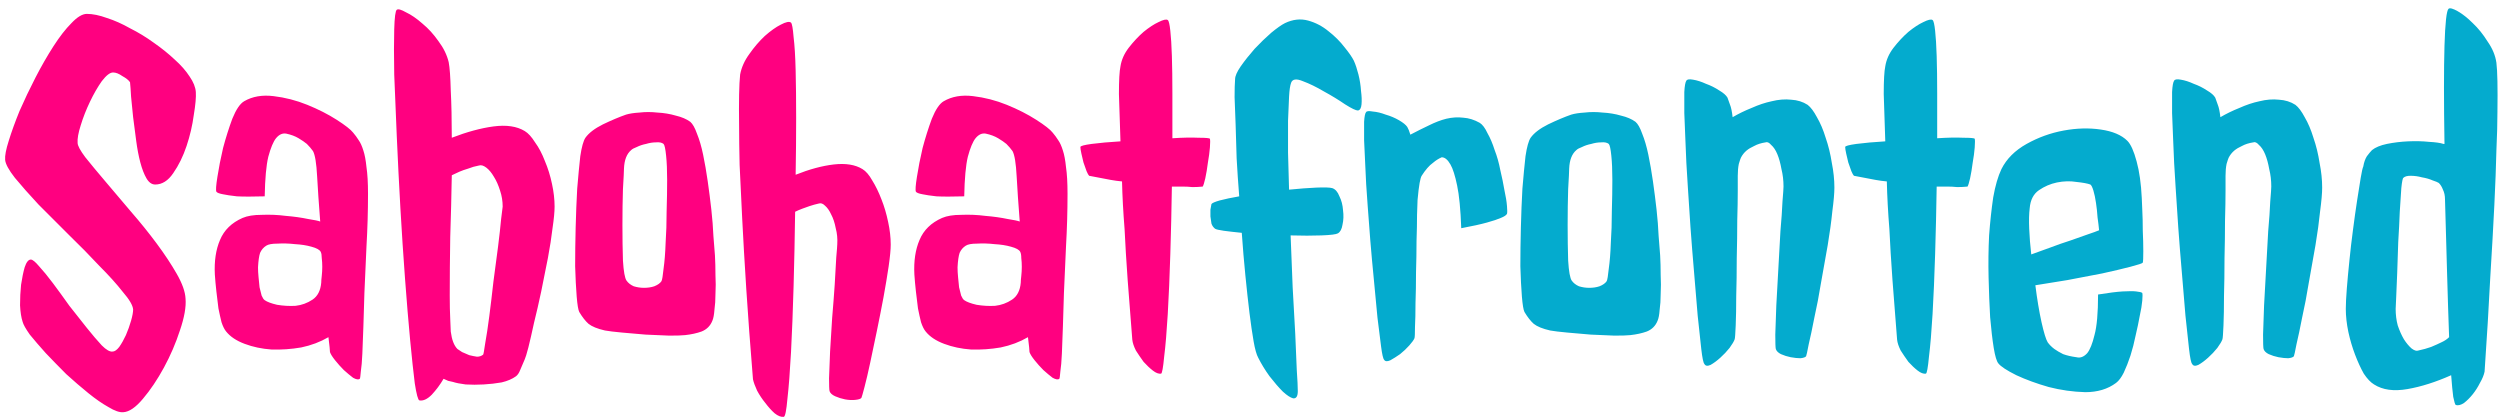 <svg width="304" height="51" viewBox="0 0 304 51" fill="none" xmlns="http://www.w3.org/2000/svg">
<path d="M23.812 11.188C23.854 11.812 23.771 12.75 23.562 14C23.396 15.25 23.104 16.5 22.688 17.75C22.271 19 21.729 20.104 21.062 21.062C20.438 21.979 19.708 22.438 18.875 22.438C18.458 22.438 18.104 22.188 17.812 21.688C17.521 21.188 17.271 20.542 17.062 19.75C16.854 18.958 16.688 18.083 16.562 17.125C16.438 16.125 16.312 15.167 16.188 14.25C16.104 13.333 16.021 12.5 15.938 11.75C15.896 10.958 15.854 10.375 15.812 10C15.646 9.75 15.333 9.5 14.875 9.25C14.458 8.958 14.083 8.812 13.75 8.812C13.375 8.812 12.917 9.167 12.375 9.875C11.875 10.583 11.396 11.417 10.938 12.375C10.479 13.333 10.104 14.292 9.812 15.25C9.521 16.167 9.396 16.875 9.438 17.375C9.438 17.708 9.75 18.292 10.375 19.125C11.042 19.958 11.854 20.938 12.812 22.062C13.771 23.188 14.812 24.417 15.938 25.75C17.062 27.042 18.104 28.333 19.062 29.625C20.021 30.917 20.833 32.146 21.5 33.312C22.167 34.479 22.521 35.479 22.562 36.312C22.646 37.312 22.417 38.604 21.875 40.188C21.375 41.729 20.729 43.229 19.938 44.688C19.146 46.146 18.292 47.417 17.375 48.5C16.5 49.542 15.708 50.083 15 50.125C14.542 50.167 13.938 49.958 13.188 49.5C12.438 49.083 11.625 48.521 10.75 47.812C9.875 47.104 8.979 46.333 8.062 45.5C7.188 44.625 6.354 43.771 5.562 42.938C4.812 42.104 4.167 41.354 3.625 40.688C3.125 39.979 2.833 39.458 2.75 39.125C2.583 38.625 2.479 37.958 2.438 37.125C2.438 36.25 2.479 35.417 2.562 34.625C2.688 33.792 2.833 33.083 3 32.5C3.208 31.875 3.458 31.562 3.75 31.562C3.958 31.562 4.292 31.833 4.75 32.375C5.25 32.917 5.812 33.604 6.438 34.438C7.062 35.271 7.729 36.188 8.438 37.188C9.188 38.146 9.896 39.042 10.562 39.875C11.229 40.708 11.833 41.417 12.375 42C12.917 42.542 13.354 42.792 13.688 42.75C13.938 42.75 14.208 42.562 14.5 42.188C14.792 41.771 15.062 41.292 15.312 40.75C15.562 40.167 15.771 39.583 15.938 39C16.104 38.417 16.188 37.958 16.188 37.625C16.146 37.125 15.729 36.417 14.938 35.5C14.188 34.542 13.229 33.479 12.062 32.312C10.938 31.104 9.708 29.854 8.375 28.562C7.083 27.271 5.854 26.042 4.688 24.875C3.562 23.667 2.604 22.583 1.812 21.625C1.062 20.667 0.667 19.938 0.625 19.438C0.583 18.938 0.729 18.167 1.062 17.125C1.396 16.042 1.833 14.833 2.375 13.5C2.958 12.167 3.604 10.812 4.312 9.438C5.021 8.062 5.75 6.792 6.5 5.625C7.25 4.458 7.979 3.521 8.688 2.812C9.396 2.062 10.021 1.688 10.562 1.688C11.271 1.688 12.083 1.854 13 2.188C13.917 2.479 14.854 2.896 15.812 3.438C16.812 3.938 17.771 4.521 18.688 5.188C19.646 5.854 20.5 6.542 21.25 7.25C22 7.917 22.604 8.604 23.062 9.312C23.521 9.979 23.771 10.604 23.812 11.188ZM42.938 16.125C43.188 16.417 43.417 16.729 43.625 17.062C43.833 17.354 44.021 17.771 44.188 18.312C44.354 18.812 44.479 19.479 44.562 20.312C44.688 21.146 44.75 22.229 44.75 23.562C44.75 25.688 44.688 27.833 44.562 30C44.479 32.125 44.396 34 44.312 35.625C44.271 37.083 44.229 38.438 44.188 39.688C44.146 40.938 44.104 42.042 44.062 43C44.021 43.917 43.958 44.646 43.875 45.188C43.833 45.729 43.792 46.021 43.75 46.062C43.583 46.188 43.312 46.146 42.938 45.938C42.604 45.688 42.229 45.375 41.812 45C41.438 44.625 41.083 44.229 40.75 43.812C40.417 43.396 40.208 43.062 40.125 42.812C40.125 42.604 40.062 42 39.938 41C38.938 41.583 37.833 42 36.625 42.25C35.417 42.458 34.208 42.542 33 42.5C31.833 42.417 30.75 42.188 29.75 41.812C28.75 41.438 28 40.938 27.5 40.312C27.292 40.062 27.104 39.688 26.938 39.188C26.812 38.688 26.688 38.125 26.562 37.5C26.479 36.833 26.396 36.146 26.312 35.438C26.229 34.688 26.167 34 26.125 33.375C26.042 31.75 26.25 30.354 26.75 29.188C27.25 27.979 28.167 27.083 29.5 26.5C30.083 26.25 30.854 26.125 31.812 26.125C32.812 26.083 33.792 26.125 34.75 26.25C35.75 26.333 36.646 26.458 37.438 26.625C38.229 26.75 38.729 26.854 38.938 26.938C38.771 24.812 38.646 22.979 38.562 21.438C38.479 19.854 38.312 18.833 38.062 18.375C37.854 18.083 37.604 17.792 37.312 17.5C37.062 17.292 36.729 17.062 36.312 16.812C35.896 16.562 35.396 16.375 34.812 16.25C34.354 16.167 33.938 16.354 33.562 16.812C33.229 17.229 32.917 17.979 32.625 19.062C32.375 20.104 32.229 21.708 32.188 23.875C30.729 23.917 29.604 23.917 28.812 23.875C28.062 23.792 27.5 23.708 27.125 23.625C26.667 23.542 26.396 23.438 26.312 23.312C26.229 23.146 26.271 22.542 26.438 21.5C26.604 20.417 26.833 19.25 27.125 18C27.458 16.75 27.833 15.562 28.25 14.438C28.708 13.312 29.188 12.604 29.688 12.312C30.688 11.729 31.875 11.521 33.25 11.688C34.667 11.854 36.042 12.208 37.375 12.75C38.708 13.292 39.896 13.896 40.938 14.562C41.979 15.229 42.646 15.75 42.938 16.125ZM39.062 34.375C39.062 34.167 39.083 33.896 39.125 33.562C39.167 33.188 39.188 32.812 39.188 32.438C39.188 32.062 39.167 31.708 39.125 31.375C39.125 31.042 39.083 30.792 39 30.625C38.875 30.375 38.5 30.167 37.875 30C37.292 29.833 36.625 29.729 35.875 29.688C35.125 29.604 34.417 29.583 33.75 29.625C33.083 29.625 32.625 29.708 32.375 29.875C32.042 30.083 31.792 30.375 31.625 30.75C31.5 31.125 31.417 31.708 31.375 32.5C31.375 32.875 31.396 33.271 31.438 33.688C31.479 34.104 31.521 34.521 31.562 34.938C31.646 35.312 31.729 35.646 31.812 35.938C31.938 36.229 32.062 36.417 32.188 36.5C32.479 36.708 32.979 36.896 33.688 37.062C34.438 37.188 35.188 37.229 35.938 37.188C36.688 37.104 37.375 36.854 38 36.438C38.625 36.021 38.979 35.333 39.062 34.375ZM63.812 15.938C64.229 16.188 64.646 16.646 65.062 17.312C65.521 17.938 65.917 18.688 66.25 19.562C66.625 20.438 66.917 21.375 67.125 22.375C67.333 23.333 67.438 24.25 67.438 25.125C67.438 25.75 67.354 26.625 67.188 27.75C67.062 28.833 66.875 30.042 66.625 31.375C66.375 32.667 66.104 34.021 65.812 35.438C65.521 36.812 65.229 38.083 64.938 39.25C64.688 40.417 64.458 41.417 64.25 42.25C64.042 43.042 63.896 43.521 63.812 43.688C63.604 44.188 63.417 44.625 63.25 45C63.125 45.333 62.958 45.583 62.75 45.75C62.292 46.083 61.708 46.333 61 46.5C60.292 46.625 59.562 46.708 58.812 46.75C58.062 46.792 57.333 46.792 56.625 46.75C55.958 46.667 55.438 46.562 55.062 46.438C54.896 46.396 54.708 46.354 54.5 46.312C54.333 46.229 54.146 46.146 53.938 46.062C53.521 46.771 53.042 47.417 52.5 48C51.958 48.542 51.458 48.771 51 48.688C50.833 48.646 50.646 47.958 50.438 46.625C50.271 45.292 50.083 43.542 49.875 41.375C49.667 39.167 49.458 36.667 49.25 33.875C49.042 31.083 48.854 28.229 48.688 25.312C48.521 22.354 48.375 19.458 48.25 16.625C48.125 13.792 48.021 11.271 47.938 9.062C47.896 6.812 47.896 4.979 47.938 3.562C47.979 2.104 48.083 1.312 48.25 1.188C48.417 1.062 48.792 1.167 49.375 1.5C50 1.792 50.667 2.25 51.375 2.875C52.083 3.458 52.729 4.167 53.312 5C53.938 5.833 54.354 6.688 54.562 7.562C54.688 8.229 54.771 9.375 54.812 11C54.896 12.625 54.938 14.542 54.938 16.75C56.771 16.042 58.458 15.583 60 15.375C61.583 15.167 62.854 15.354 63.812 15.938ZM61.125 25.125C61.125 24.458 61.021 23.812 60.812 23.188C60.604 22.521 60.354 21.958 60.062 21.5C59.771 21 59.458 20.625 59.125 20.375C58.792 20.125 58.5 20.042 58.25 20.125C57.792 20.208 57.354 20.333 56.938 20.5C56.521 20.625 56.167 20.75 55.875 20.875C55.5 21.042 55.188 21.188 54.938 21.312C54.896 23.771 54.833 26.271 54.75 28.812C54.708 31.354 54.688 33.729 54.688 35.938C54.688 37.021 54.708 37.979 54.75 38.812C54.792 39.604 54.812 40.104 54.812 40.312C54.938 41.312 55.208 42.021 55.625 42.438C55.75 42.521 55.938 42.646 56.188 42.812C56.479 42.938 56.771 43.062 57.062 43.188C57.396 43.271 57.708 43.333 58 43.375C58.292 43.375 58.542 43.292 58.75 43.125C58.792 43.083 58.875 42.625 59 41.75C59.167 40.833 59.333 39.729 59.5 38.438C59.667 37.146 59.833 35.75 60 34.25C60.208 32.708 60.396 31.292 60.562 30C60.729 28.667 60.854 27.542 60.938 26.625C61.062 25.708 61.125 25.208 61.125 25.125ZM83.938 14.812C84.229 15.062 84.5 15.542 84.75 16.25C85.042 16.958 85.292 17.812 85.5 18.812C85.708 19.812 85.896 20.896 86.062 22.062C86.229 23.229 86.375 24.375 86.5 25.5C86.625 26.625 86.708 27.688 86.75 28.688C86.833 29.646 86.896 30.438 86.938 31.062C86.979 31.812 87 32.604 87 33.438C87.042 34.229 87.042 35 87 35.75C87 36.458 86.958 37.104 86.875 37.688C86.833 38.271 86.75 38.708 86.625 39C86.375 39.625 85.938 40.062 85.312 40.312C84.729 40.521 84.062 40.667 83.312 40.75C82.938 40.792 82.292 40.812 81.375 40.812C80.5 40.771 79.542 40.729 78.5 40.688C77.5 40.604 76.542 40.521 75.625 40.438C74.708 40.354 74.021 40.271 73.562 40.188C72.646 39.979 71.979 39.708 71.562 39.375C71.188 39.042 70.812 38.562 70.438 37.938C70.312 37.688 70.208 37.062 70.125 36.062C70.042 35.021 69.979 33.792 69.938 32.375C69.938 30.917 69.958 29.354 70 27.688C70.042 26.021 70.104 24.438 70.188 22.938C70.312 21.438 70.438 20.125 70.562 19C70.729 17.875 70.938 17.125 71.188 16.75C71.604 16.167 72.312 15.625 73.312 15.125C74.354 14.625 75.292 14.229 76.125 13.938C76.542 13.812 77.083 13.729 77.75 13.688C78.458 13.604 79.188 13.604 79.938 13.688C80.729 13.729 81.479 13.854 82.188 14.062C82.896 14.229 83.479 14.479 83.938 14.812ZM80.438 34.188C80.521 34.021 80.604 33.521 80.688 32.688C80.812 31.812 80.896 30.771 80.938 29.562C81.021 28.354 81.062 27.062 81.062 25.688C81.104 24.312 81.125 23.042 81.125 21.875C81.125 20.708 81.083 19.729 81 18.938C80.917 18.104 80.812 17.625 80.688 17.5C80.479 17.333 80.167 17.271 79.75 17.312C79.375 17.312 78.979 17.375 78.562 17.5C78.146 17.583 77.771 17.708 77.438 17.875C77.104 18 76.875 18.125 76.75 18.25C76.208 18.708 75.917 19.458 75.875 20.5C75.875 20.792 75.833 21.625 75.75 23C75.708 24.333 75.688 25.792 75.688 27.375C75.688 28.917 75.708 30.354 75.75 31.688C75.833 33.021 75.979 33.833 76.188 34.125C76.396 34.417 76.688 34.646 77.062 34.812C77.479 34.938 77.896 35 78.312 35C78.771 35 79.188 34.938 79.562 34.812C79.979 34.646 80.271 34.438 80.438 34.188ZM104.875 20.562C105.292 20.812 105.688 21.271 106.062 21.938C106.479 22.604 106.854 23.375 107.188 24.25C107.521 25.083 107.792 26 108 27C108.208 27.958 108.312 28.875 108.312 29.75C108.312 30.333 108.229 31.208 108.062 32.375C107.896 33.5 107.688 34.75 107.438 36.125C107.188 37.458 106.917 38.833 106.625 40.25C106.333 41.667 106.062 42.958 105.812 44.125C105.562 45.292 105.333 46.271 105.125 47.062C104.917 47.854 104.792 48.292 104.75 48.375C104.667 48.5 104.417 48.583 104 48.625C103.625 48.667 103.208 48.646 102.75 48.562C102.333 48.479 101.938 48.354 101.562 48.188C101.188 48.021 100.958 47.812 100.875 47.562C100.833 47.396 100.812 46.875 100.812 46C100.854 45.083 100.896 44 100.938 42.75C101.021 41.5 101.104 40.146 101.188 38.688C101.312 37.229 101.417 35.875 101.5 34.625C101.583 33.333 101.646 32.229 101.688 31.312C101.771 30.396 101.812 29.854 101.812 29.688C101.854 29.021 101.792 28.375 101.625 27.75C101.5 27.083 101.312 26.521 101.062 26.062C100.854 25.604 100.604 25.25 100.312 25C100.062 24.75 99.812 24.667 99.562 24.75C99.188 24.833 98.812 24.938 98.438 25.062C98.104 25.188 97.812 25.292 97.562 25.375C97.229 25.5 96.938 25.625 96.688 25.75C96.646 28.833 96.583 31.854 96.5 34.812C96.417 37.771 96.312 40.438 96.188 42.812C96.062 45.146 95.917 47.042 95.75 48.5C95.625 49.917 95.479 50.646 95.312 50.688C94.979 50.729 94.604 50.583 94.188 50.25C93.812 49.917 93.438 49.5 93.062 49C92.688 48.542 92.354 48.042 92.062 47.5C91.812 46.958 91.646 46.5 91.562 46.125C91.229 42.042 90.958 38.396 90.75 35.188C90.542 31.938 90.375 29.062 90.25 26.562C90.125 24.062 90.021 21.896 89.938 20.062C89.896 18.229 89.875 16.667 89.875 15.375C89.833 12.333 89.875 10.229 90 9.062C90.167 8.188 90.542 7.354 91.125 6.562C91.708 5.729 92.333 5 93 4.375C93.708 3.75 94.354 3.292 94.938 3C95.562 2.667 95.979 2.583 96.188 2.75C96.312 2.875 96.417 3.458 96.5 4.5C96.625 5.5 96.708 6.854 96.75 8.562C96.792 10.229 96.812 12.167 96.812 14.375C96.812 16.542 96.792 18.833 96.75 21.25C98.417 20.583 99.958 20.167 101.375 20C102.833 19.833 104 20.021 104.875 20.562ZM128 16.125C128.25 16.417 128.479 16.729 128.688 17.062C128.896 17.354 129.083 17.771 129.25 18.312C129.417 18.812 129.542 19.479 129.625 20.312C129.75 21.146 129.812 22.229 129.812 23.562C129.812 25.688 129.75 27.833 129.625 30C129.542 32.125 129.458 34 129.375 35.625C129.333 37.083 129.292 38.438 129.25 39.688C129.208 40.938 129.167 42.042 129.125 43C129.083 43.917 129.021 44.646 128.938 45.188C128.896 45.729 128.854 46.021 128.812 46.062C128.646 46.188 128.375 46.146 128 45.938C127.667 45.688 127.292 45.375 126.875 45C126.5 44.625 126.146 44.229 125.812 43.812C125.479 43.396 125.271 43.062 125.188 42.812C125.188 42.604 125.125 42 125 41C124 41.583 122.896 42 121.688 42.25C120.479 42.458 119.271 42.542 118.062 42.5C116.896 42.417 115.812 42.188 114.812 41.812C113.812 41.438 113.062 40.938 112.562 40.312C112.354 40.062 112.167 39.688 112 39.188C111.875 38.688 111.75 38.125 111.625 37.5C111.542 36.833 111.458 36.146 111.375 35.438C111.292 34.688 111.229 34 111.188 33.375C111.104 31.75 111.312 30.354 111.812 29.188C112.312 27.979 113.229 27.083 114.562 26.5C115.146 26.25 115.917 26.125 116.875 26.125C117.875 26.083 118.854 26.125 119.812 26.25C120.812 26.333 121.708 26.458 122.5 26.625C123.292 26.75 123.792 26.854 124 26.938C123.833 24.812 123.708 22.979 123.625 21.438C123.542 19.854 123.375 18.833 123.125 18.375C122.917 18.083 122.667 17.792 122.375 17.5C122.125 17.292 121.792 17.062 121.375 16.812C120.958 16.562 120.458 16.375 119.875 16.25C119.417 16.167 119 16.354 118.625 16.812C118.292 17.229 117.979 17.979 117.688 19.062C117.438 20.104 117.292 21.708 117.25 23.875C115.792 23.917 114.667 23.917 113.875 23.875C113.125 23.792 112.562 23.708 112.188 23.625C111.729 23.542 111.458 23.438 111.375 23.312C111.292 23.146 111.333 22.542 111.5 21.5C111.667 20.417 111.896 19.25 112.188 18C112.521 16.75 112.896 15.562 113.312 14.438C113.771 13.312 114.25 12.604 114.75 12.312C115.75 11.729 116.938 11.521 118.312 11.688C119.729 11.854 121.104 12.208 122.438 12.75C123.771 13.292 124.958 13.896 126 14.562C127.042 15.229 127.708 15.75 128 16.125ZM124.125 34.375C124.125 34.167 124.146 33.896 124.188 33.562C124.229 33.188 124.25 32.812 124.25 32.438C124.25 32.062 124.229 31.708 124.188 31.375C124.188 31.042 124.146 30.792 124.062 30.625C123.938 30.375 123.562 30.167 122.938 30C122.354 29.833 121.688 29.729 120.938 29.688C120.188 29.604 119.479 29.583 118.812 29.625C118.146 29.625 117.688 29.708 117.438 29.875C117.104 30.083 116.854 30.375 116.688 30.75C116.562 31.125 116.479 31.708 116.438 32.5C116.438 32.875 116.458 33.271 116.5 33.688C116.542 34.104 116.583 34.521 116.625 34.938C116.708 35.312 116.792 35.646 116.875 35.938C117 36.229 117.125 36.417 117.25 36.5C117.542 36.708 118.042 36.896 118.75 37.062C119.5 37.188 120.25 37.229 121 37.188C121.75 37.104 122.438 36.854 123.062 36.438C123.688 36.021 124.042 35.333 124.125 34.375ZM147.125 16.875C147.167 17 147.167 17.354 147.125 17.938C147.083 18.479 147 19.104 146.875 19.812C146.792 20.479 146.688 21.104 146.562 21.688C146.438 22.229 146.333 22.562 146.25 22.688C145.833 22.729 145.417 22.75 145 22.75C144.583 22.708 144.188 22.688 143.812 22.688H142.5C142.458 25.438 142.396 28.167 142.312 30.875C142.229 33.583 142.125 36.021 142 38.188C141.875 40.312 141.729 42.042 141.562 43.375C141.438 44.708 141.312 45.396 141.188 45.438C140.896 45.479 140.562 45.354 140.188 45.062C139.812 44.771 139.438 44.417 139.062 44C138.729 43.542 138.417 43.083 138.125 42.625C137.875 42.125 137.729 41.688 137.688 41.312C137.479 38.771 137.292 36.354 137.125 34.062C136.958 31.729 136.833 29.667 136.75 27.875C136.583 25.792 136.479 23.854 136.438 22.062C135.979 22.021 135.521 21.958 135.062 21.875C134.646 21.792 134.208 21.708 133.75 21.625C133.333 21.542 132.896 21.458 132.438 21.375C132.354 21.292 132.25 21.104 132.125 20.812C132 20.479 131.875 20.125 131.75 19.75C131.667 19.375 131.583 19.021 131.5 18.688C131.417 18.312 131.375 18.042 131.375 17.875C131.375 17.75 131.833 17.625 132.75 17.5C133.708 17.375 134.875 17.271 136.25 17.188C136.167 14.979 136.104 13.062 136.062 11.438C136.062 9.771 136.125 8.646 136.25 8.062C136.375 7.271 136.708 6.521 137.25 5.812C137.833 5.062 138.438 4.417 139.062 3.875C139.729 3.333 140.333 2.938 140.875 2.688C141.458 2.396 141.833 2.312 142 2.438C142.125 2.521 142.229 2.958 142.312 3.75C142.396 4.5 142.458 5.521 142.5 6.812C142.542 8.104 142.562 9.625 142.562 11.375C142.562 13.083 142.562 14.896 142.562 16.812C143.812 16.729 144.875 16.708 145.75 16.75C146.625 16.75 147.083 16.792 147.125 16.875Z" fill="#FF0080"/>
<path d="M164.625 7.375C164.833 7.833 165.021 8.396 165.188 9.062C165.354 9.729 165.458 10.396 165.5 11.062C165.583 11.688 165.604 12.229 165.562 12.688C165.521 13.146 165.375 13.396 165.125 13.438C164.875 13.438 164.354 13.188 163.562 12.688C162.771 12.146 161.917 11.625 161 11.125C160.083 10.583 159.229 10.167 158.438 9.875C157.646 9.542 157.167 9.604 157 10.062C156.875 10.396 156.792 10.958 156.75 11.75C156.708 12.542 156.667 13.521 156.625 14.688C156.625 15.812 156.625 17.104 156.625 18.562C156.667 19.979 156.708 21.479 156.75 23.062C158 22.938 159.104 22.854 160.062 22.812C161.062 22.771 161.708 22.792 162 22.875C162.375 23 162.667 23.333 162.875 23.875C163.125 24.375 163.271 24.938 163.312 25.562C163.396 26.188 163.375 26.771 163.25 27.312C163.167 27.854 162.979 28.208 162.688 28.375C162.479 28.5 161.812 28.583 160.688 28.625C159.604 28.667 158.354 28.667 156.938 28.625C157.021 30.75 157.104 32.854 157.188 34.938C157.312 36.979 157.417 38.854 157.5 40.562C157.583 42.271 157.646 43.75 157.688 45C157.771 46.208 157.812 47.062 157.812 47.562C157.812 48.188 157.625 48.479 157.25 48.438C156.917 48.354 156.5 48.083 156 47.625C155.5 47.125 154.958 46.5 154.375 45.75C153.833 45 153.375 44.25 153 43.5C152.792 43.125 152.604 42.458 152.438 41.5C152.271 40.542 152.104 39.396 151.938 38.062C151.771 36.688 151.604 35.167 151.438 33.5C151.271 31.833 151.125 30.104 151 28.312C150.167 28.229 149.438 28.146 148.812 28.062C148.229 27.979 147.875 27.896 147.75 27.812C147.542 27.646 147.396 27.438 147.312 27.188C147.271 26.896 147.229 26.604 147.188 26.312C147.188 26.021 147.188 25.75 147.188 25.5C147.229 25.208 147.271 24.979 147.312 24.812C147.396 24.688 147.729 24.542 148.312 24.375C148.938 24.208 149.729 24.042 150.688 23.875C150.562 22.292 150.458 20.75 150.375 19.25C150.333 17.75 150.292 16.375 150.25 15.125C150.208 13.833 150.167 12.729 150.125 11.812C150.125 10.854 150.146 10.125 150.188 9.625C150.188 9.25 150.417 8.729 150.875 8.062C151.375 7.354 151.938 6.646 152.562 5.938C153.229 5.229 153.896 4.583 154.562 4C155.271 3.417 155.833 3.021 156.25 2.812C157.208 2.354 158.146 2.25 159.062 2.5C159.979 2.75 160.812 3.188 161.562 3.812C162.312 4.396 162.958 5.042 163.5 5.75C164.042 6.417 164.417 6.958 164.625 7.375ZM179.938 14.938C180.271 15.146 180.583 15.562 180.875 16.188C181.208 16.771 181.5 17.458 181.75 18.25C182.042 19 182.271 19.812 182.438 20.688C182.646 21.562 182.812 22.375 182.938 23.125C183.104 23.875 183.208 24.521 183.25 25.062C183.292 25.562 183.292 25.875 183.25 26C183.167 26.167 182.917 26.333 182.5 26.5C182.125 26.667 181.562 26.854 180.812 27.062C180.062 27.271 179.021 27.5 177.688 27.75C177.604 25.458 177.438 23.729 177.188 22.562C176.938 21.354 176.667 20.5 176.375 20C176.042 19.417 175.688 19.125 175.312 19.125C174.938 19.292 174.604 19.5 174.312 19.75C174.021 19.958 173.771 20.188 173.562 20.438C173.312 20.729 173.083 21.042 172.875 21.375C172.792 21.5 172.708 21.792 172.625 22.25C172.542 22.708 172.458 23.396 172.375 24.312C172.375 24.604 172.354 25.208 172.312 26.125C172.312 27.042 172.292 28.104 172.25 29.312C172.25 30.521 172.229 31.792 172.188 33.125C172.188 34.458 172.167 35.708 172.125 36.875C172.125 38 172.104 38.958 172.062 39.75C172.062 40.542 172.042 41 172 41.125C171.917 41.333 171.708 41.625 171.375 42C171.042 42.375 170.667 42.729 170.25 43.062C169.833 43.354 169.438 43.604 169.062 43.812C168.688 43.979 168.438 43.958 168.312 43.75C168.188 43.625 168.062 43.083 167.938 42.125C167.812 41.167 167.667 40 167.5 38.625C167.375 37.208 167.229 35.667 167.062 34C166.896 32.333 166.75 30.729 166.625 29.188C166.5 27.646 166.396 26.271 166.312 25.062C166.229 23.812 166.167 22.917 166.125 22.375C166.083 21.583 166.042 20.708 166 19.75C165.958 18.792 165.917 17.896 165.875 17.062C165.875 16.188 165.875 15.438 165.875 14.812C165.917 14.146 166 13.75 166.125 13.625C166.208 13.5 166.479 13.479 166.938 13.562C167.438 13.604 167.958 13.729 168.5 13.938C169.083 14.104 169.625 14.333 170.125 14.625C170.625 14.917 170.958 15.188 171.125 15.438C171.25 15.646 171.375 15.958 171.5 16.375C172.292 15.958 173.042 15.583 173.75 15.25C174.5 14.875 175.208 14.604 175.875 14.438C176.583 14.271 177.271 14.229 177.938 14.312C178.604 14.354 179.271 14.562 179.938 14.938ZM198.875 14.812C199.167 15.062 199.438 15.542 199.688 16.25C199.979 16.958 200.229 17.812 200.438 18.812C200.646 19.812 200.833 20.896 201 22.062C201.167 23.229 201.312 24.375 201.438 25.5C201.562 26.625 201.646 27.688 201.688 28.688C201.771 29.646 201.833 30.438 201.875 31.062C201.917 31.812 201.938 32.604 201.938 33.438C201.979 34.229 201.979 35 201.938 35.75C201.938 36.458 201.896 37.104 201.812 37.688C201.771 38.271 201.688 38.708 201.562 39C201.312 39.625 200.875 40.062 200.25 40.312C199.667 40.521 199 40.667 198.25 40.75C197.875 40.792 197.229 40.812 196.312 40.812C195.438 40.771 194.479 40.729 193.438 40.688C192.438 40.604 191.479 40.521 190.562 40.438C189.646 40.354 188.958 40.271 188.5 40.188C187.583 39.979 186.917 39.708 186.5 39.375C186.125 39.042 185.75 38.562 185.375 37.938C185.25 37.688 185.146 37.062 185.062 36.062C184.979 35.021 184.917 33.792 184.875 32.375C184.875 30.917 184.896 29.354 184.938 27.688C184.979 26.021 185.042 24.438 185.125 22.938C185.25 21.438 185.375 20.125 185.5 19C185.667 17.875 185.875 17.125 186.125 16.75C186.542 16.167 187.25 15.625 188.25 15.125C189.292 14.625 190.229 14.229 191.062 13.938C191.479 13.812 192.021 13.729 192.688 13.688C193.396 13.604 194.125 13.604 194.875 13.688C195.667 13.729 196.417 13.854 197.125 14.062C197.833 14.229 198.417 14.479 198.875 14.812ZM195.375 34.188C195.458 34.021 195.542 33.521 195.625 32.688C195.75 31.812 195.833 30.771 195.875 29.562C195.958 28.354 196 27.062 196 25.688C196.042 24.312 196.062 23.042 196.062 21.875C196.062 20.708 196.021 19.729 195.938 18.938C195.854 18.104 195.75 17.625 195.625 17.5C195.417 17.333 195.104 17.271 194.688 17.312C194.312 17.312 193.917 17.375 193.5 17.5C193.083 17.583 192.708 17.708 192.375 17.875C192.042 18 191.812 18.125 191.688 18.25C191.146 18.708 190.854 19.458 190.812 20.5C190.812 20.792 190.771 21.625 190.688 23C190.646 24.333 190.625 25.792 190.625 27.375C190.625 28.917 190.646 30.354 190.688 31.688C190.771 33.021 190.917 33.833 191.125 34.125C191.333 34.417 191.625 34.646 192 34.812C192.417 34.938 192.833 35 193.25 35C193.708 35 194.125 34.938 194.5 34.812C194.917 34.646 195.208 34.438 195.375 34.188ZM223.062 22.812C223.062 23.479 222.979 24.438 222.812 25.688C222.688 26.938 222.5 28.312 222.25 29.812C222 31.271 221.729 32.792 221.438 34.375C221.188 35.917 220.917 37.333 220.625 38.625C220.375 39.917 220.146 41 219.938 41.875C219.771 42.75 219.667 43.229 219.625 43.312C219.542 43.438 219.312 43.521 218.938 43.562C218.604 43.562 218.208 43.521 217.75 43.438C217.333 43.354 216.938 43.229 216.562 43.062C216.229 42.896 216.021 42.688 215.938 42.438C215.896 42.271 215.875 41.688 215.875 40.688C215.917 39.688 215.958 38.5 216 37.125C216.083 35.708 216.167 34.208 216.25 32.625C216.333 31 216.417 29.5 216.5 28.125C216.625 26.708 216.708 25.5 216.75 24.5C216.833 23.5 216.875 22.896 216.875 22.688C216.875 21.938 216.792 21.229 216.625 20.562C216.5 19.854 216.333 19.25 216.125 18.75C215.917 18.25 215.667 17.875 215.375 17.625C215.125 17.333 214.896 17.229 214.688 17.312C214.146 17.396 213.688 17.542 213.312 17.75C212.938 17.917 212.625 18.104 212.375 18.312C212.083 18.562 211.854 18.854 211.688 19.188C211.646 19.271 211.562 19.521 211.438 19.938C211.354 20.354 211.312 20.833 211.312 21.375C211.312 21.542 211.312 22.146 211.312 23.188C211.312 24.188 211.292 25.396 211.25 26.812C211.25 28.229 211.229 29.771 211.188 31.438C211.188 33.062 211.167 34.583 211.125 36C211.125 37.375 211.104 38.562 211.062 39.562C211.021 40.562 210.979 41.125 210.938 41.25C210.854 41.5 210.646 41.854 210.312 42.312C209.979 42.729 209.604 43.125 209.188 43.5C208.771 43.875 208.375 44.167 208 44.375C207.625 44.542 207.375 44.5 207.25 44.25C207.125 44.125 207 43.521 206.875 42.438C206.75 41.312 206.604 39.958 206.438 38.375C206.312 36.75 206.167 35 206 33.125C205.833 31.208 205.688 29.375 205.562 27.625C205.438 25.875 205.333 24.292 205.25 22.875C205.167 21.458 205.104 20.438 205.062 19.812C205.021 18.938 204.979 17.958 204.938 16.875C204.896 15.75 204.854 14.708 204.812 13.75C204.812 12.75 204.812 11.896 204.812 11.188C204.854 10.438 204.938 9.979 205.062 9.812C205.146 9.646 205.417 9.604 205.875 9.688C206.375 9.771 206.896 9.938 207.438 10.188C208.021 10.396 208.562 10.667 209.062 11C209.562 11.292 209.896 11.583 210.062 11.875C210.146 12.125 210.25 12.417 210.375 12.75C210.5 13.042 210.604 13.542 210.688 14.25C211.396 13.833 212.167 13.458 213 13.125C213.833 12.75 214.646 12.479 215.438 12.312C216.271 12.104 217.062 12.042 217.812 12.125C218.562 12.167 219.229 12.375 219.812 12.75C220.188 13.042 220.562 13.542 220.938 14.25C221.354 14.958 221.708 15.792 222 16.75C222.333 17.708 222.583 18.729 222.75 19.812C222.958 20.854 223.062 21.854 223.062 22.812ZM240.125 16.875C240.167 17 240.167 17.354 240.125 17.938C240.083 18.479 240 19.104 239.875 19.812C239.792 20.479 239.688 21.104 239.562 21.688C239.438 22.229 239.333 22.562 239.25 22.688C238.833 22.729 238.417 22.75 238 22.75C237.583 22.708 237.188 22.688 236.812 22.688H235.5C235.458 25.438 235.396 28.167 235.312 30.875C235.229 33.583 235.125 36.021 235 38.188C234.875 40.312 234.729 42.042 234.562 43.375C234.438 44.708 234.312 45.396 234.188 45.438C233.896 45.479 233.562 45.354 233.188 45.062C232.812 44.771 232.438 44.417 232.062 44C231.729 43.542 231.417 43.083 231.125 42.625C230.875 42.125 230.729 41.688 230.688 41.312C230.479 38.771 230.292 36.354 230.125 34.062C229.958 31.729 229.833 29.667 229.75 27.875C229.583 25.792 229.479 23.854 229.438 22.062C228.979 22.021 228.521 21.958 228.062 21.875C227.646 21.792 227.208 21.708 226.75 21.625C226.333 21.542 225.896 21.458 225.438 21.375C225.354 21.292 225.25 21.104 225.125 20.812C225 20.479 224.875 20.125 224.75 19.75C224.667 19.375 224.583 19.021 224.5 18.688C224.417 18.312 224.375 18.042 224.375 17.875C224.375 17.75 224.833 17.625 225.75 17.5C226.708 17.375 227.875 17.271 229.25 17.188C229.167 14.979 229.104 13.062 229.062 11.438C229.062 9.771 229.125 8.646 229.25 8.062C229.375 7.271 229.708 6.521 230.25 5.812C230.833 5.062 231.438 4.417 232.062 3.875C232.729 3.333 233.333 2.938 233.875 2.688C234.458 2.396 234.833 2.312 235 2.438C235.125 2.521 235.229 2.958 235.312 3.75C235.396 4.5 235.458 5.521 235.5 6.812C235.542 8.104 235.562 9.625 235.562 11.375C235.562 13.083 235.562 14.896 235.562 16.812C236.812 16.729 237.875 16.708 238.75 16.75C239.625 16.75 240.083 16.792 240.125 16.875ZM247 30.938C247.667 30.688 248.417 30.417 249.25 30.125C250.125 29.792 250.958 29.5 251.75 29.25C252.542 28.958 253.25 28.708 253.875 28.5C254.5 28.292 254.958 28.125 255.25 28C255.208 27.542 255.146 27.021 255.062 26.438C255.021 25.812 254.958 25.229 254.875 24.688C254.792 24.104 254.688 23.604 254.562 23.188C254.438 22.771 254.312 22.521 254.188 22.438C253.854 22.312 253.292 22.208 252.5 22.125C251.75 22 250.958 22.021 250.125 22.188C249.333 22.354 248.604 22.667 247.938 23.125C247.271 23.583 246.896 24.312 246.812 25.312C246.729 25.979 246.708 26.812 246.75 27.812C246.792 28.812 246.875 29.854 247 30.938ZM260.562 31.938C260.521 32.021 260.021 32.188 259.062 32.438C258.104 32.688 256.958 32.958 255.625 33.25C254.292 33.5 252.875 33.771 251.375 34.062C249.875 34.312 248.583 34.521 247.5 34.688C247.708 36.354 247.958 37.854 248.25 39.188C248.542 40.479 248.792 41.292 249 41.625C249.208 41.917 249.479 42.188 249.812 42.438C250.104 42.646 250.458 42.854 250.875 43.062C251.333 43.229 251.875 43.354 252.5 43.438C252.958 43.562 253.396 43.396 253.812 42.938C254.146 42.521 254.438 41.792 254.688 40.75C254.979 39.708 255.125 38.062 255.125 35.812C256.417 35.604 257.417 35.479 258.125 35.438C258.875 35.396 259.417 35.396 259.75 35.438C260.167 35.479 260.417 35.542 260.5 35.625C260.542 35.75 260.542 36.062 260.5 36.562C260.458 37.062 260.354 37.688 260.188 38.438C260.062 39.146 259.896 39.938 259.688 40.812C259.521 41.646 259.312 42.458 259.062 43.25C258.812 44 258.542 44.688 258.25 45.312C257.958 45.896 257.646 46.312 257.312 46.562C256.312 47.312 255.062 47.688 253.562 47.688C252.062 47.646 250.583 47.438 249.125 47.062C247.667 46.646 246.354 46.167 245.188 45.625C244.021 45.042 243.292 44.562 243 44.188C242.792 43.938 242.604 43.312 242.438 42.312C242.271 41.271 242.125 40.021 242 38.562C241.917 37.104 241.854 35.5 241.812 33.75C241.771 32 241.792 30.292 241.875 28.625C242 26.958 242.167 25.417 242.375 24C242.625 22.583 242.958 21.438 243.375 20.562C244 19.312 245.021 18.292 246.438 17.5C247.854 16.708 249.354 16.167 250.938 15.875C252.521 15.583 254.021 15.542 255.438 15.75C256.896 15.958 257.979 16.417 258.688 17.125C259.104 17.542 259.479 18.375 259.812 19.625C260.146 20.833 260.354 22.312 260.438 24.062C260.438 24.229 260.458 24.708 260.5 25.5C260.542 26.292 260.562 27.146 260.562 28.062C260.604 28.938 260.625 29.771 260.625 30.562C260.625 31.354 260.604 31.812 260.562 31.938ZM282.375 22.812C282.375 23.479 282.292 24.438 282.125 25.688C282 26.938 281.812 28.312 281.562 29.812C281.312 31.271 281.042 32.792 280.75 34.375C280.5 35.917 280.229 37.333 279.938 38.625C279.688 39.917 279.458 41 279.25 41.875C279.083 42.75 278.979 43.229 278.938 43.312C278.854 43.438 278.625 43.521 278.25 43.562C277.917 43.562 277.521 43.521 277.062 43.438C276.646 43.354 276.25 43.229 275.875 43.062C275.542 42.896 275.333 42.688 275.25 42.438C275.208 42.271 275.188 41.688 275.188 40.688C275.229 39.688 275.271 38.5 275.312 37.125C275.396 35.708 275.479 34.208 275.562 32.625C275.646 31 275.729 29.5 275.812 28.125C275.938 26.708 276.021 25.5 276.062 24.5C276.146 23.5 276.188 22.896 276.188 22.688C276.188 21.938 276.104 21.229 275.938 20.562C275.812 19.854 275.646 19.25 275.438 18.75C275.229 18.25 274.979 17.875 274.688 17.625C274.438 17.333 274.208 17.229 274 17.312C273.458 17.396 273 17.542 272.625 17.75C272.25 17.917 271.938 18.104 271.688 18.312C271.396 18.562 271.167 18.854 271 19.188C270.958 19.271 270.875 19.521 270.75 19.938C270.667 20.354 270.625 20.833 270.625 21.375C270.625 21.542 270.625 22.146 270.625 23.188C270.625 24.188 270.604 25.396 270.562 26.812C270.562 28.229 270.542 29.771 270.5 31.438C270.5 33.062 270.479 34.583 270.438 36C270.438 37.375 270.417 38.562 270.375 39.562C270.333 40.562 270.292 41.125 270.25 41.25C270.167 41.5 269.958 41.854 269.625 42.312C269.292 42.729 268.917 43.125 268.5 43.5C268.083 43.875 267.688 44.167 267.312 44.375C266.938 44.542 266.688 44.5 266.562 44.25C266.438 44.125 266.312 43.521 266.188 42.438C266.062 41.312 265.917 39.958 265.75 38.375C265.625 36.75 265.479 35 265.312 33.125C265.146 31.208 265 29.375 264.875 27.625C264.75 25.875 264.646 24.292 264.562 22.875C264.479 21.458 264.417 20.438 264.375 19.812C264.333 18.938 264.292 17.958 264.25 16.875C264.208 15.75 264.167 14.708 264.125 13.75C264.125 12.75 264.125 11.896 264.125 11.188C264.167 10.438 264.25 9.979 264.375 9.812C264.458 9.646 264.729 9.604 265.188 9.688C265.688 9.771 266.208 9.938 266.75 10.188C267.333 10.396 267.875 10.667 268.375 11C268.875 11.292 269.208 11.583 269.375 11.875C269.458 12.125 269.562 12.417 269.688 12.75C269.812 13.042 269.917 13.542 270 14.25C270.708 13.833 271.479 13.458 272.312 13.125C273.146 12.75 273.958 12.479 274.75 12.312C275.583 12.104 276.375 12.042 277.125 12.125C277.875 12.167 278.542 12.375 279.125 12.75C279.5 13.042 279.875 13.542 280.25 14.25C280.667 14.958 281.021 15.792 281.312 16.75C281.646 17.708 281.896 18.729 282.062 19.812C282.271 20.854 282.375 21.854 282.375 22.812ZM303.562 7.625C303.688 8.625 303.729 10.625 303.688 13.625C303.688 14.917 303.646 16.479 303.562 18.312C303.521 20.146 303.438 22.354 303.312 24.938C303.188 27.479 303.021 30.438 302.812 33.812C302.646 37.146 302.417 40.938 302.125 45.188C302.042 45.604 301.854 46.062 301.562 46.562C301.312 47.062 301.021 47.521 300.688 47.938C300.354 48.354 300 48.708 299.625 49C299.25 49.25 298.917 49.333 298.625 49.25C298.542 49.208 298.438 48.875 298.312 48.25C298.229 47.625 298.146 46.75 298.062 45.625C296.188 46.458 294.417 47.021 292.75 47.312C291.083 47.604 289.729 47.417 288.688 46.75C288.271 46.5 287.854 46.062 287.438 45.438C287.062 44.771 286.708 44 286.375 43.125C286.042 42.25 285.771 41.333 285.562 40.375C285.354 39.375 285.25 38.438 285.25 37.562C285.25 36.938 285.292 36.104 285.375 35.062C285.458 34.021 285.562 32.896 285.688 31.688C285.812 30.438 285.958 29.188 286.125 27.938C286.292 26.646 286.458 25.458 286.625 24.375C286.792 23.292 286.938 22.375 287.062 21.625C287.188 20.875 287.292 20.417 287.375 20.25C287.458 19.75 287.604 19.333 287.812 19C288.062 18.667 288.271 18.417 288.438 18.25C288.854 17.917 289.458 17.667 290.25 17.5C291.083 17.333 291.938 17.229 292.812 17.188C293.729 17.146 294.583 17.167 295.375 17.25C296.167 17.292 296.75 17.375 297.125 17.5H297.25C297.167 12.333 297.167 8.354 297.25 5.562C297.333 2.771 297.5 1.271 297.75 1.062C297.917 0.938 298.292 1.042 298.875 1.375C299.458 1.708 300.062 2.188 300.688 2.812C301.354 3.438 301.958 4.188 302.5 5.062C303.083 5.896 303.438 6.75 303.562 7.625ZM294.062 42.625C294.646 42.5 295.167 42.354 295.625 42.188C296.125 41.979 296.542 41.792 296.875 41.625C297.25 41.458 297.562 41.25 297.812 41C297.771 39.917 297.729 38.708 297.688 37.375C297.646 36 297.604 34.583 297.562 33.125C297.521 31.667 297.479 30.188 297.438 28.688C297.396 27.146 297.354 25.667 297.312 24.25C297.312 23.792 297.229 23.396 297.062 23.062C296.938 22.729 296.771 22.458 296.562 22.25C296.438 22.167 296.188 22.062 295.812 21.938C295.438 21.771 295 21.646 294.5 21.562C294.042 21.438 293.583 21.375 293.125 21.375C292.708 21.375 292.417 21.458 292.25 21.625C292.167 21.667 292.083 22.083 292 22.875C291.958 23.625 291.896 24.583 291.812 25.75C291.771 26.875 291.708 28.104 291.625 29.438C291.583 30.771 291.542 32.021 291.5 33.188C291.458 34.354 291.417 35.354 291.375 36.188C291.333 37.021 291.312 37.479 291.312 37.562C291.312 38.271 291.396 38.938 291.562 39.562C291.771 40.188 292.021 40.75 292.312 41.25C292.604 41.708 292.917 42.083 293.25 42.375C293.583 42.625 293.854 42.708 294.062 42.625Z" fill="#04ABCE"/>
</svg>
